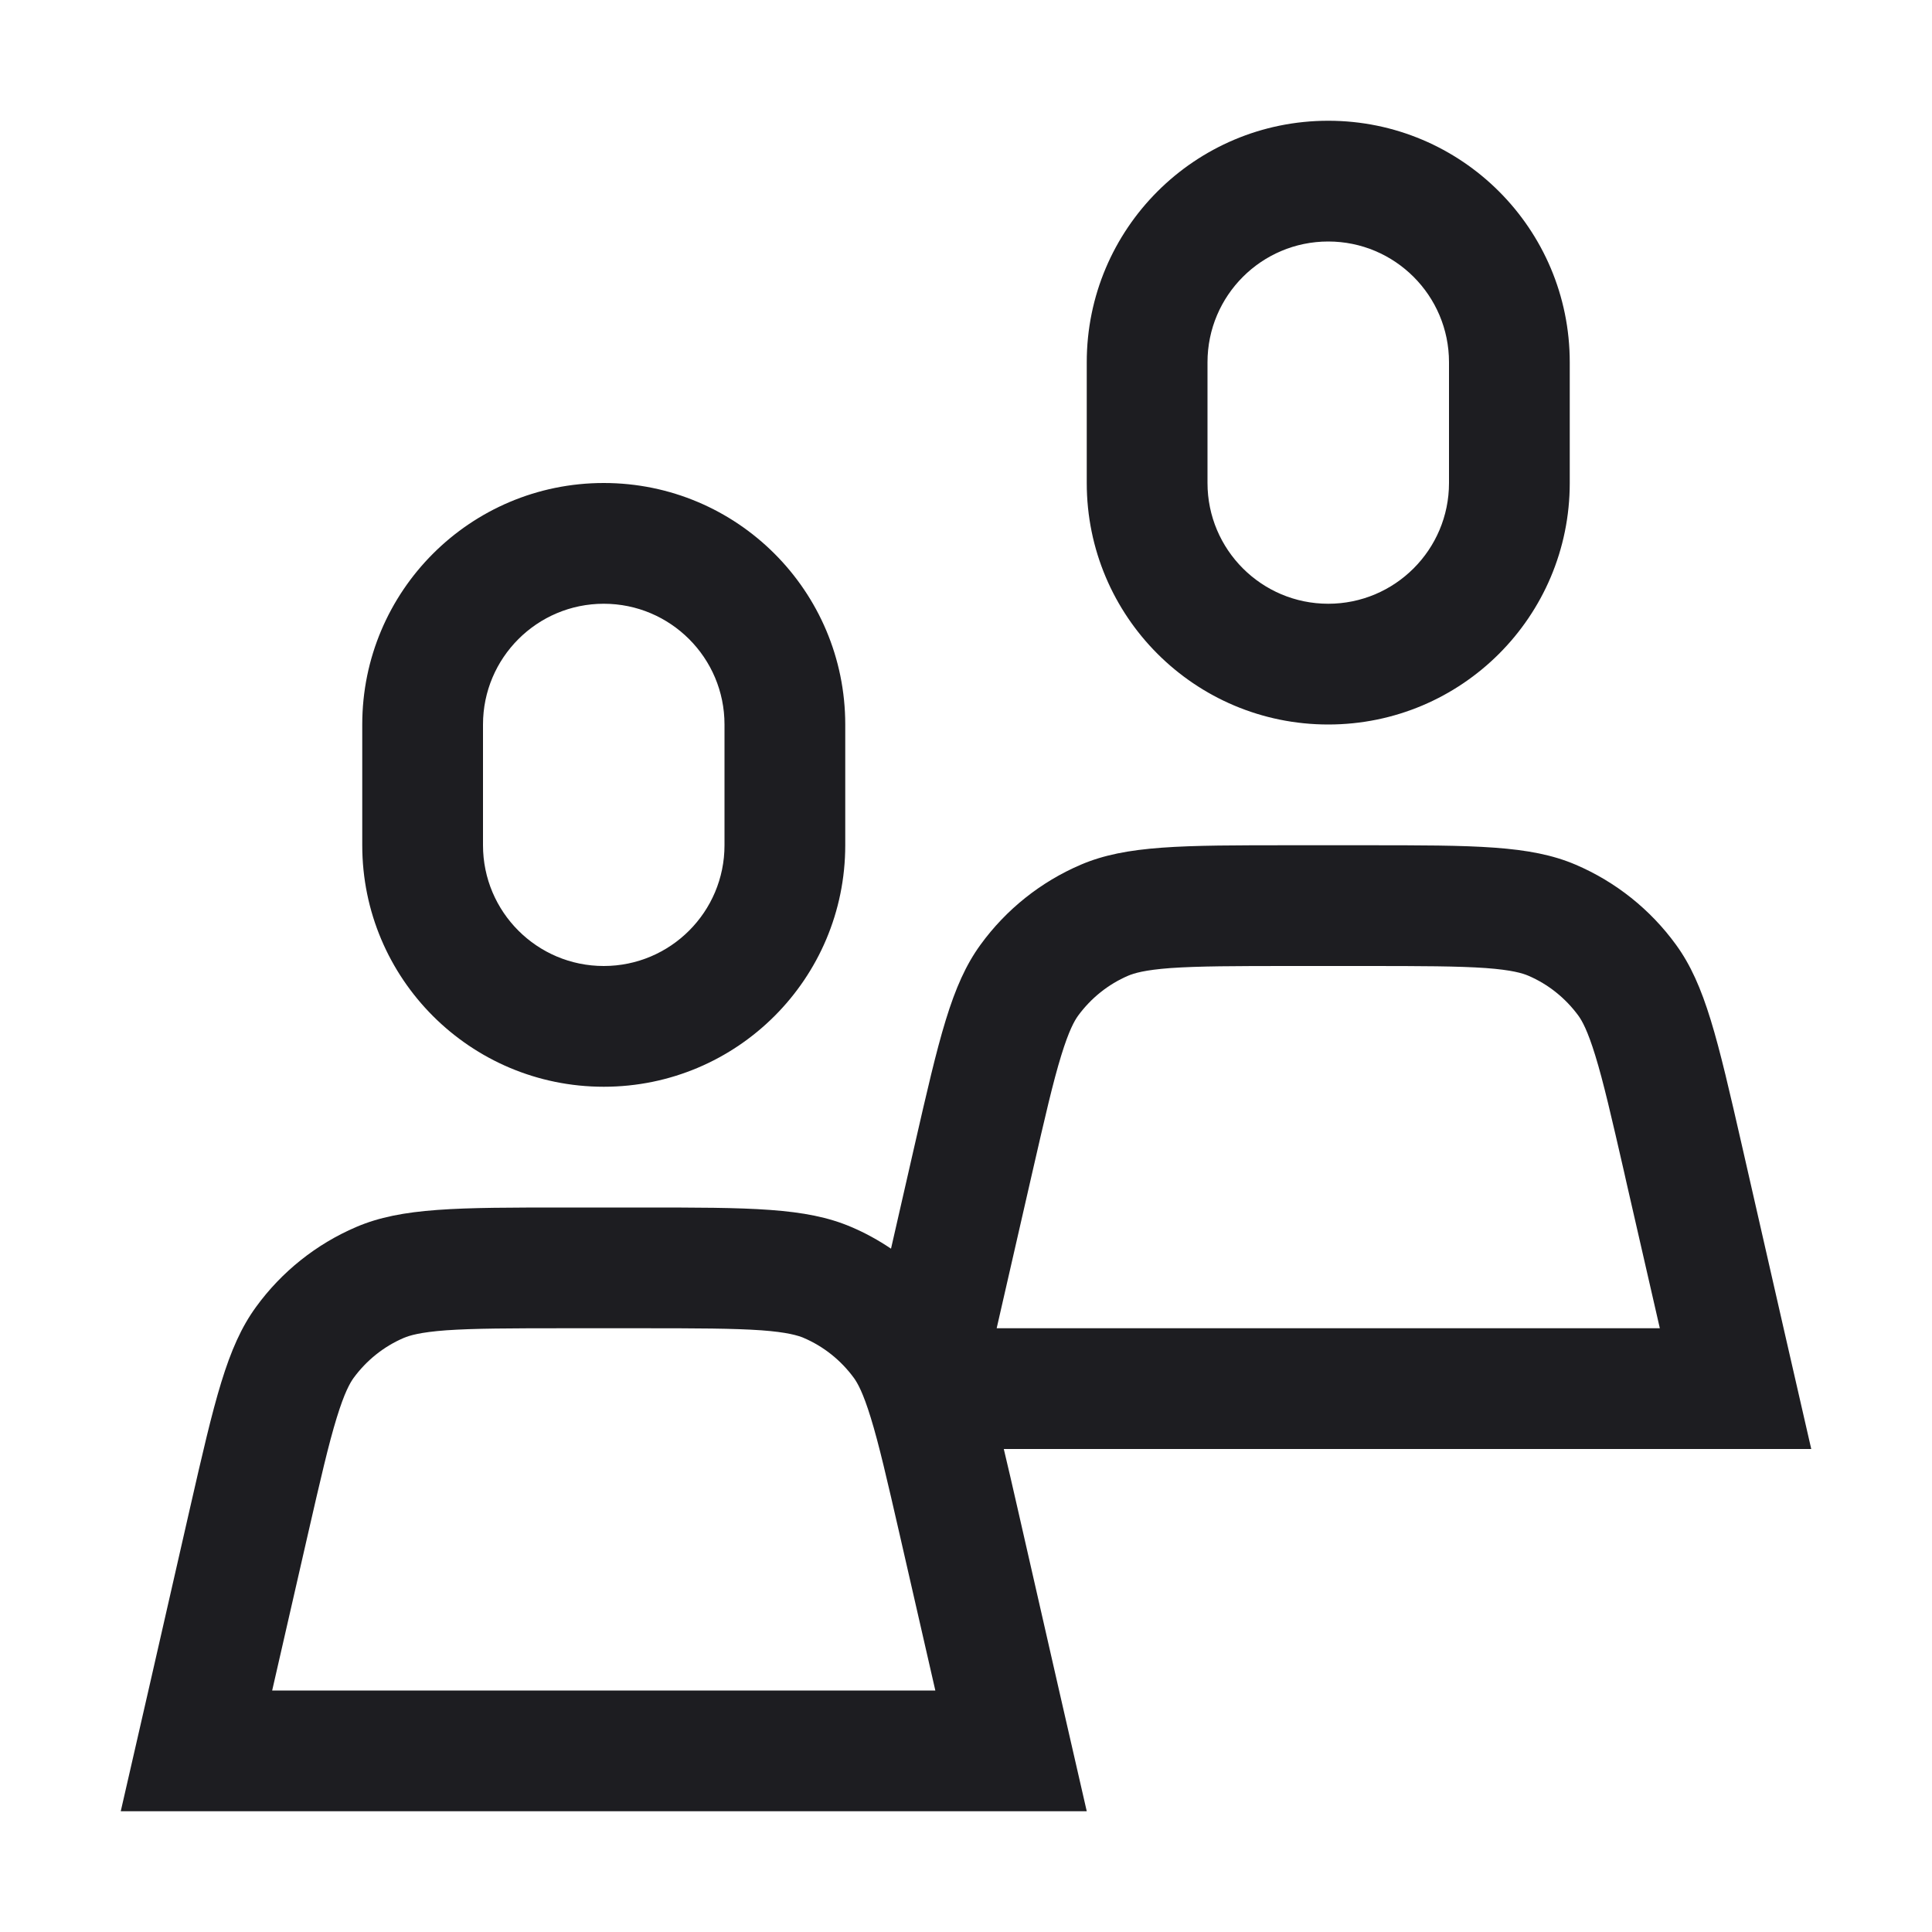 <svg width="16" height="16" viewBox="0 0 16 16" fill="none" xmlns="http://www.w3.org/2000/svg">
<path fill-rule="evenodd" clip-rule="evenodd" d="M12 4V3C12 2.448 11.552 2 11 2C10.448 2 10 2.448 10 3V4C10 4.552 10.448 5 11 5C11.552 5 12 4.552 12 4ZM11 1C9.895 1 9 1.895 9 3V4C9 5.105 9.895 6 11 6C12.105 6 13 5.105 13 4V3C13 1.895 12.105 1 11 1ZM13.451 9.71C13.346 9.252 13.279 8.96 13.211 8.74C13.147 8.532 13.102 8.454 13.072 8.412L13.88 7.824C14.121 8.155 14.223 8.599 14.426 9.487L14.771 11L15 12H13.974H8.313C8.348 12.146 8.385 12.307 8.426 12.487L8.771 14L9 15H7.974H2.026H1L1.229 14L1.574 12.487C1.777 11.599 1.879 11.155 2.12 10.824C2.332 10.532 2.619 10.303 2.951 10.161C3.328 10 3.783 10 4.694 10H5.306C6.217 10 6.672 10 7.049 10.161C7.165 10.21 7.275 10.271 7.379 10.341L7.574 9.487C7.777 8.599 7.879 8.155 8.12 7.824C8.332 7.532 8.619 7.303 8.951 7.161C9.328 7 9.783 7 10.694 7H11.306C12.217 7 12.672 7 13.049 7.161C13.381 7.303 13.668 7.532 13.88 7.824L13.072 8.412C12.965 8.266 12.822 8.151 12.656 8.08C12.608 8.06 12.522 8.033 12.305 8.017C12.075 8.001 11.776 8 11.306 8H10.694C10.224 8 9.925 8.001 9.695 8.017C9.478 8.033 9.392 8.06 9.344 8.08C9.178 8.151 9.035 8.266 8.928 8.412C8.898 8.454 8.853 8.532 8.789 8.74C8.721 8.96 8.654 9.252 8.549 9.71L8.254 11H13.746L13.468 9.786L13.451 9.71ZM6 7V6C6 5.448 5.552 5 5 5C4.448 5 4 5.448 4 6V7C4 7.552 4.448 8 5 8C5.552 8 6 7.552 6 7ZM5 4C3.895 4 3 4.895 3 6V7C3 8.105 3.895 9 5 9C6.105 9 7 8.105 7 7V6C7 4.895 6.105 4 5 4ZM5.306 11H4.694C4.224 11 3.925 11.001 3.695 11.017C3.478 11.033 3.392 11.06 3.344 11.08C3.178 11.151 3.035 11.266 2.928 11.412C2.898 11.454 2.853 11.532 2.789 11.74C2.721 11.96 2.654 12.252 2.549 12.71L2.254 14H7.746L7.451 12.71C7.346 12.252 7.279 11.96 7.211 11.74C7.147 11.532 7.102 11.454 7.072 11.412C6.965 11.266 6.822 11.151 6.656 11.08C6.608 11.06 6.522 11.033 6.305 11.017C6.075 11.001 5.776 11 5.306 11Z" fill="#1D1D21"/>
</svg>
